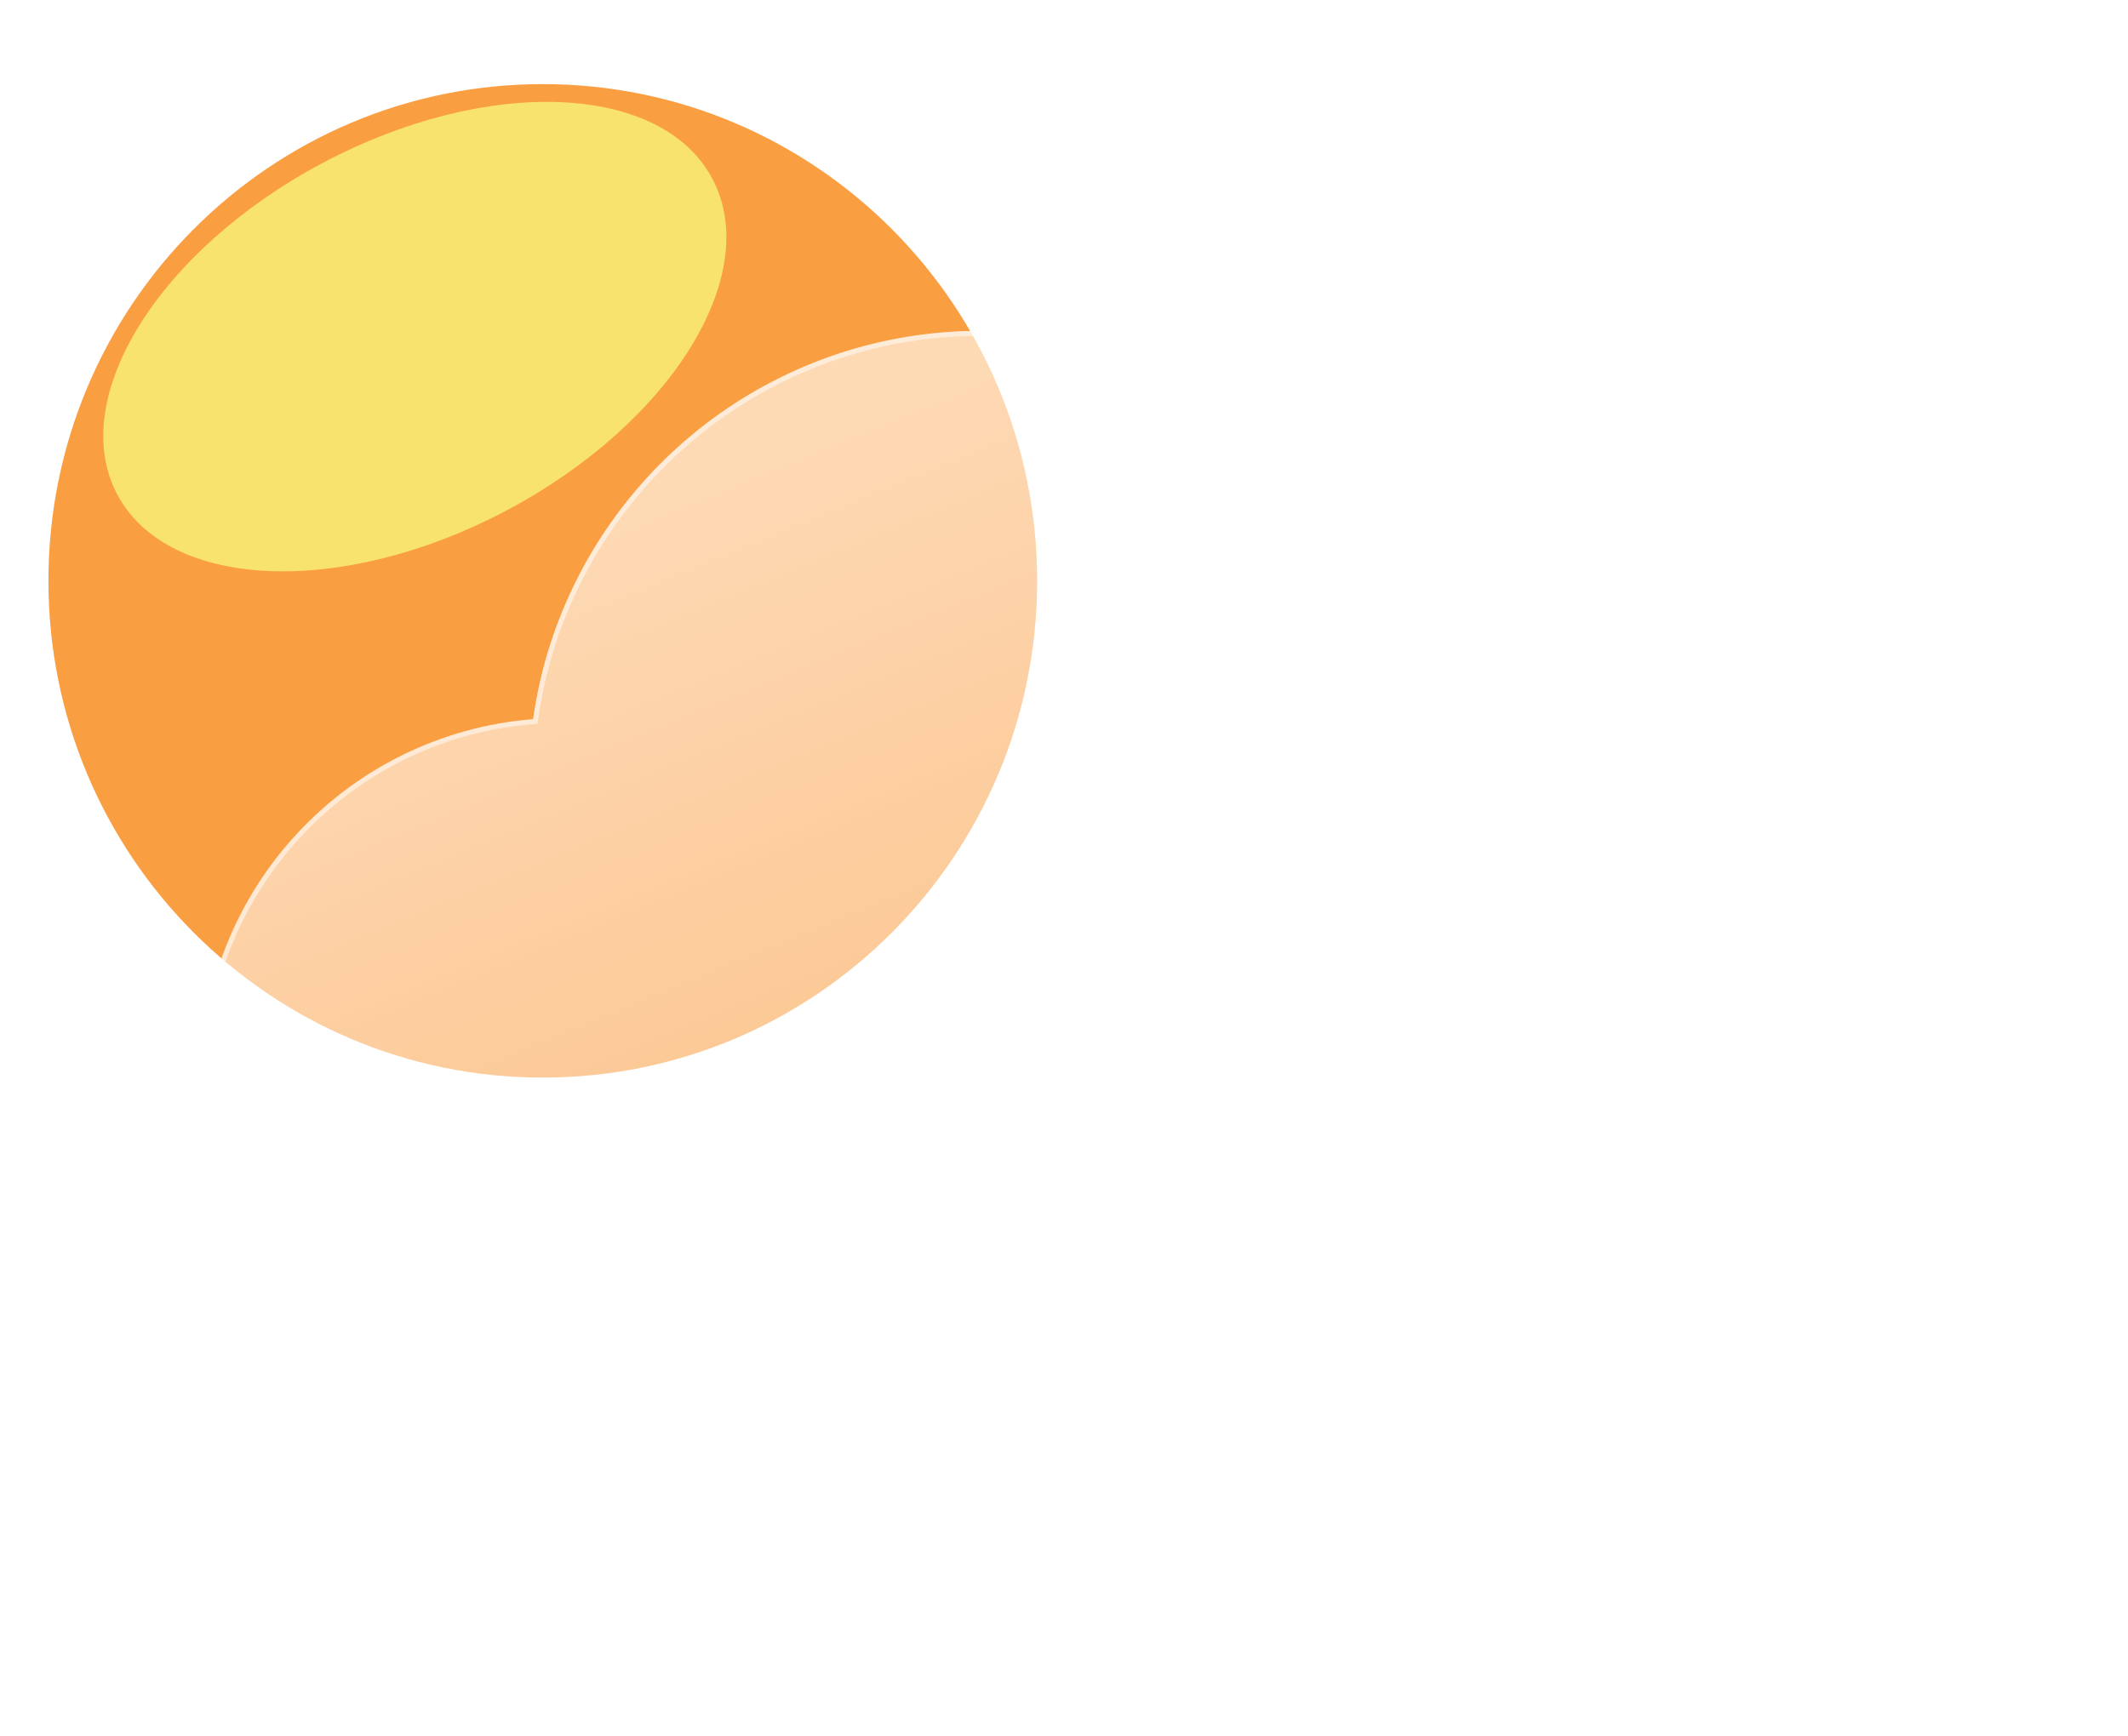 <svg width="424" height="346" viewBox="0 0 424 346" fill="none" xmlns="http://www.w3.org/2000/svg">
<g filter="url(#filter0_f_240_4018)">
<path d="M108.148 214.763C162.548 214.763 206.648 170.439 206.648 115.763C206.648 61.087 162.548 16.763 108.148 16.763C53.748 16.763 9.648 61.087 9.648 115.763C9.648 170.439 53.748 214.763 108.148 214.763Z" fill="#FA9E42"/>
<g filter="url(#filter1_f_240_4018)">
<path d="M101.03 101.684C133.767 84.296 152.077 54.71 141.928 35.6C131.778 16.491 97.011 15.096 64.275 32.483C31.538 49.871 13.228 79.458 23.378 98.567C33.528 117.677 68.294 119.072 101.03 101.684Z" fill="#F8E36F"/>
</g>
<path d="M320.8 215.314C320.8 215.314 302.038 232.206 287.374 231.647C268.992 230.93 265.844 216.208 248.81 215.314C230.981 215.491 229.162 230.761 209.837 231.647C192.522 231.441 185.187 215.59 168.683 215.314C152.179 215.038 134.583 231.647 134.583 231.647" stroke="white" stroke-width="20" stroke-linecap="round"/>
<path d="M256.8 269.314C256.8 269.314 238.038 286.206 223.374 285.647C204.992 284.93 201.844 270.208 184.81 269.314C166.981 269.491 165.162 284.761 145.837 285.647C128.522 285.441 121.187 269.59 104.683 269.314C88.179 269.038 70.583 285.647 70.583 285.647" stroke="white" stroke-width="20" stroke-linecap="round"/>
<path d="M354.8 315.314C354.8 315.314 336.038 332.206 321.374 331.647C302.992 330.93 299.844 316.208 282.81 315.314C264.981 315.491 263.162 330.761 243.837 331.647C226.522 331.441 219.187 315.59 202.683 315.314C186.179 315.038 168.583 331.647 168.583 331.647" stroke="white" stroke-width="20" stroke-linecap="round"/>
<g filter="url(#filter2_d_240_4018)">
<path d="M293.345 284.937H101.913C83.343 284.923 65.498 277.726 52.114 264.852C38.73 251.978 30.845 234.426 30.109 215.87C29.374 197.314 35.845 179.193 48.168 165.301C60.491 151.408 77.71 142.821 96.221 141.337C98.861 122.697 107.278 105.354 120.289 91.747C133.299 78.14 150.248 68.955 168.752 65.483C187.255 62.012 206.381 64.429 223.439 72.394C240.497 80.359 254.628 93.472 263.845 109.887C280.75 104.035 299.015 103.351 316.311 107.923C333.606 112.495 349.148 122.115 360.953 135.556C372.759 148.997 380.293 165.65 382.594 183.39C384.896 201.131 381.861 219.155 373.877 235.164C369.192 249.627 360.045 262.235 347.749 271.177C335.453 280.119 320.641 284.936 305.437 284.937H293.345Z" fill="url(#paint0_linear_240_4018)"/>
<path d="M305.437 283.937C313.156 283.937 320.746 282.704 327.996 280.273C335.006 277.922 341.587 274.492 347.557 270.077C353.458 265.713 358.631 260.485 362.932 254.539C367.287 248.519 370.649 241.897 372.925 234.856L372.949 234.784L372.983 234.716C376.01 228.668 378.341 222.27 379.911 215.7C381.526 208.94 382.345 201.954 382.345 194.937C382.345 188.897 381.737 182.862 380.537 176.999C379.368 171.285 377.623 165.665 375.352 160.294C373.121 155.021 370.36 149.935 367.146 145.177C363.962 140.464 360.305 136.032 356.278 132.004C352.25 127.976 347.818 124.32 343.105 121.136C338.347 117.921 333.261 115.161 327.988 112.93C322.617 110.659 316.997 108.914 311.283 107.745C305.42 106.545 299.384 105.937 293.345 105.937C283.346 105.937 273.531 107.582 264.172 110.828L263.383 111.102L262.973 110.373C255.357 96.831 244.279 85.459 230.937 77.485C224.189 73.452 216.94 70.336 209.391 68.223C201.602 66.043 193.512 64.937 185.345 64.937C174.361 64.937 163.638 66.914 153.475 70.813C143.657 74.58 134.65 80.021 126.705 86.985C118.806 93.909 112.251 102.079 107.221 111.268C102.069 120.682 98.701 130.844 97.211 141.472L97.1 142.267L96.299 142.33C87.341 143.031 78.722 145.39 70.682 149.34C62.869 153.179 55.893 158.371 49.947 164.771C37.729 177.924 31 195.06 31 213.024C31 222.597 32.875 231.884 36.572 240.626C38.349 244.828 40.549 248.88 43.11 252.671C45.647 256.426 48.561 259.957 51.77 263.167C54.979 266.376 58.51 269.289 62.266 271.826C66.056 274.387 70.109 276.587 74.311 278.364C83.052 282.062 92.339 283.937 101.913 283.937H293.345H305.437ZM305.437 284.937H293.345H101.913C62.197 284.937 30 252.74 30 213.024C30 175.223 59.165 144.234 96.221 141.333C102.35 97.594 139.917 63.937 185.345 63.937C219.048 63.937 248.422 82.46 263.845 109.883C273.087 106.678 283.012 104.937 293.345 104.937C343.051 104.937 383.345 145.231 383.345 194.937C383.345 209.396 379.936 223.058 373.877 235.164C364.54 264.046 337.427 284.937 305.437 284.937Z" fill="white" fill-opacity="0.5"/>
</g>
</g>
<defs>
<filter id="filter0_f_240_4018" x="5.648" y="12.763" width="381.698" height="332.897" filterUnits="userSpaceOnUse" color-interpolation-filters="sRGB">
<feFlood flood-opacity="0" result="BackgroundImageFix"/>
<feBlend mode="normal" in="SourceGraphic" in2="BackgroundImageFix" result="shape"/>
<feGaussianBlur stdDeviation="2" result="effect1_foregroundBlur_240_4018"/>
</filter>
<filter id="filter1_f_240_4018" x="0.578" y="0.303" width="164.15" height="133.561" filterUnits="userSpaceOnUse" color-interpolation-filters="sRGB">
<feFlood flood-opacity="0" result="BackgroundImageFix"/>
<feBlend mode="normal" in="SourceGraphic" in2="BackgroundImageFix" result="shape"/>
<feGaussianBlur stdDeviation="10" result="effect1_foregroundBlur_240_4018"/>
</filter>
<filter id="filter2_d_240_4018" x="10" y="35.937" width="413.345" height="281" filterUnits="userSpaceOnUse" color-interpolation-filters="sRGB">
<feFlood flood-opacity="0" result="BackgroundImageFix"/>
<feColorMatrix in="SourceAlpha" type="matrix" values="0 0 0 0 0 0 0 0 0 0 0 0 0 0 0 0 0 0 127 0" result="hardAlpha"/>
<feOffset dx="10" dy="2"/>
<feGaussianBlur stdDeviation="15"/>
<feColorMatrix type="matrix" values="0 0 0 0 0.502 0 0 0 0 0.502 0 0 0 0 0.502 0 0 0 0.302 0"/>
<feBlend mode="normal" in2="BackgroundImageFix" result="effect1_dropShadow_240_4018"/>
<feBlend mode="normal" in="SourceGraphic" in2="effect1_dropShadow_240_4018" result="shape"/>
</filter>
<linearGradient id="paint0_linear_240_4018" x1="206.698" y1="63.94" x2="309.341" y2="312.103" gradientUnits="userSpaceOnUse">
<stop stop-color="white" stop-opacity="0.604"/>
<stop offset="1" stop-color="white" stop-opacity="0.2"/>
</linearGradient>
</defs>
</svg>
